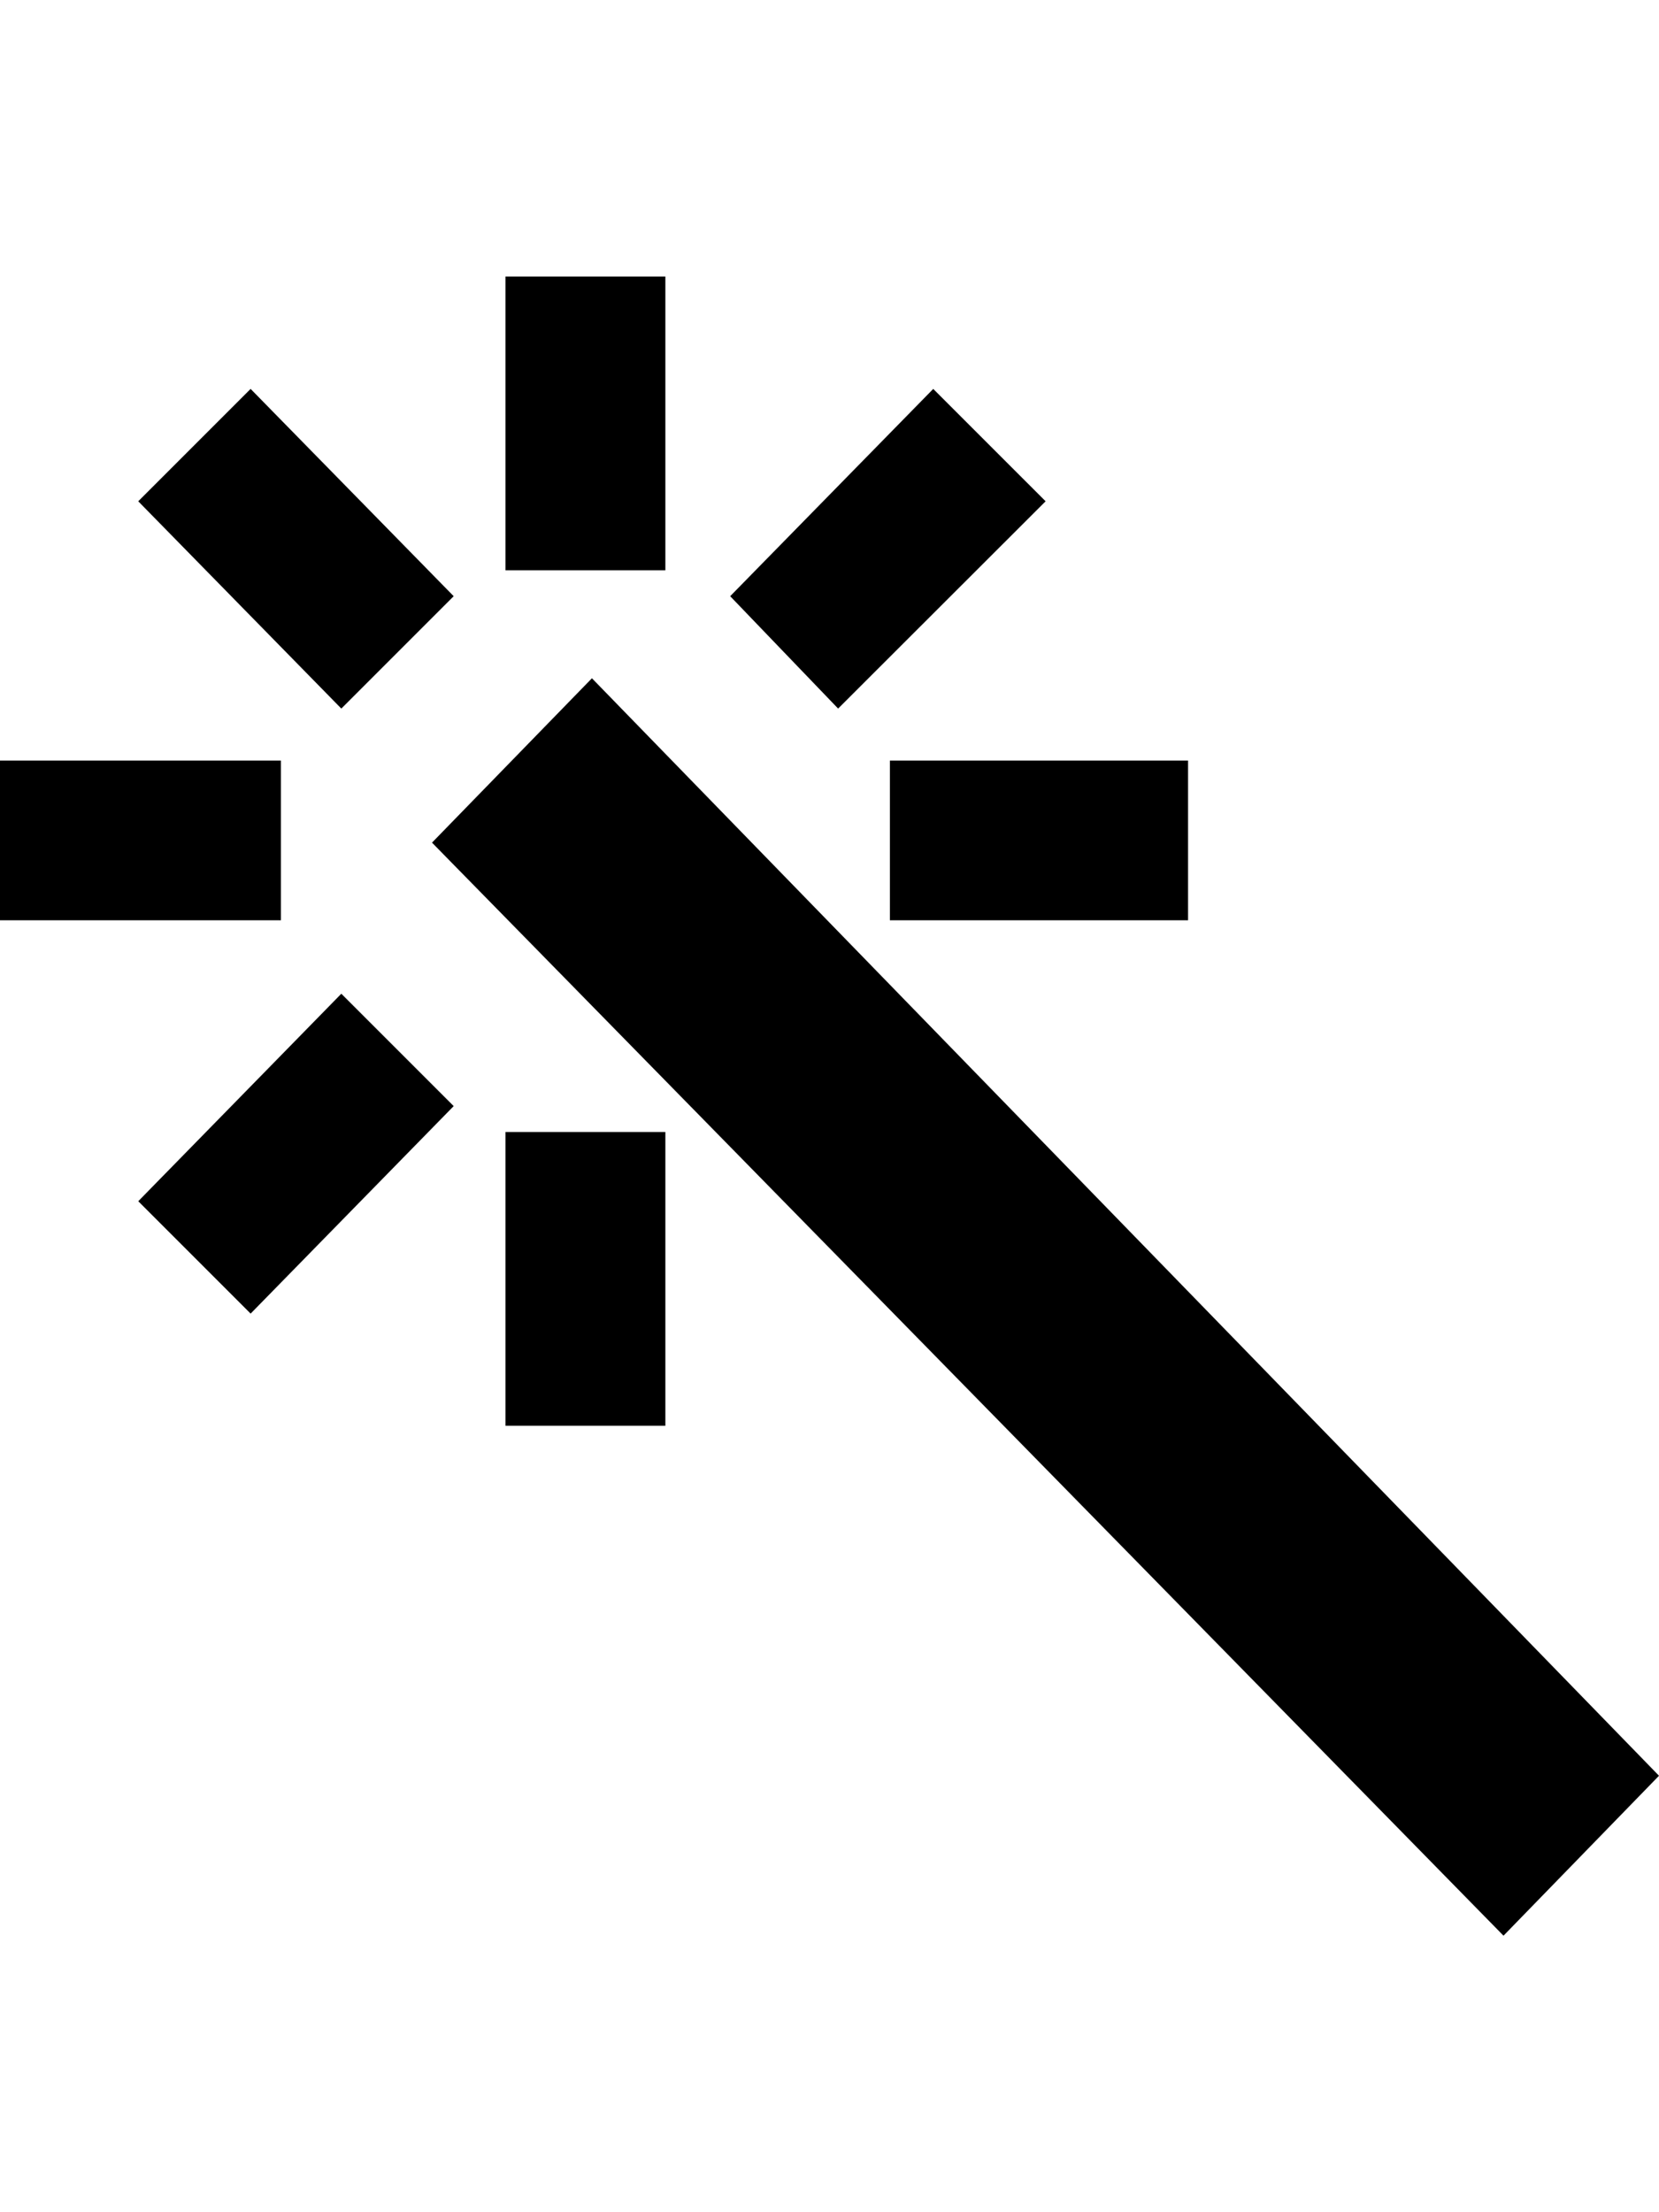 <svg height="1000" width="750" xmlns="http://www.w3.org/2000/svg"><path d="M267.6 306.6L750 802.7 679.7 875 195.3 380.9zm-39.1 -48.8V125h72.3v132.8h-72.3zm0 386.7V511.7h72.3v132.8h-72.3zM402.3 416v-72.2h134.8V416H402.3zm70.4 -189.4l-93.8 93.7 -48.8 -50.8 91.8 -93.7zm-267.6 42.9l-50.8 50.8L62.5 226.6l50.8 -50.8zM62.5 543l91.8 -93.8 50.8 50.8 -91.8 93.8zM0 416v-72.2h127V416H0z"/></svg>